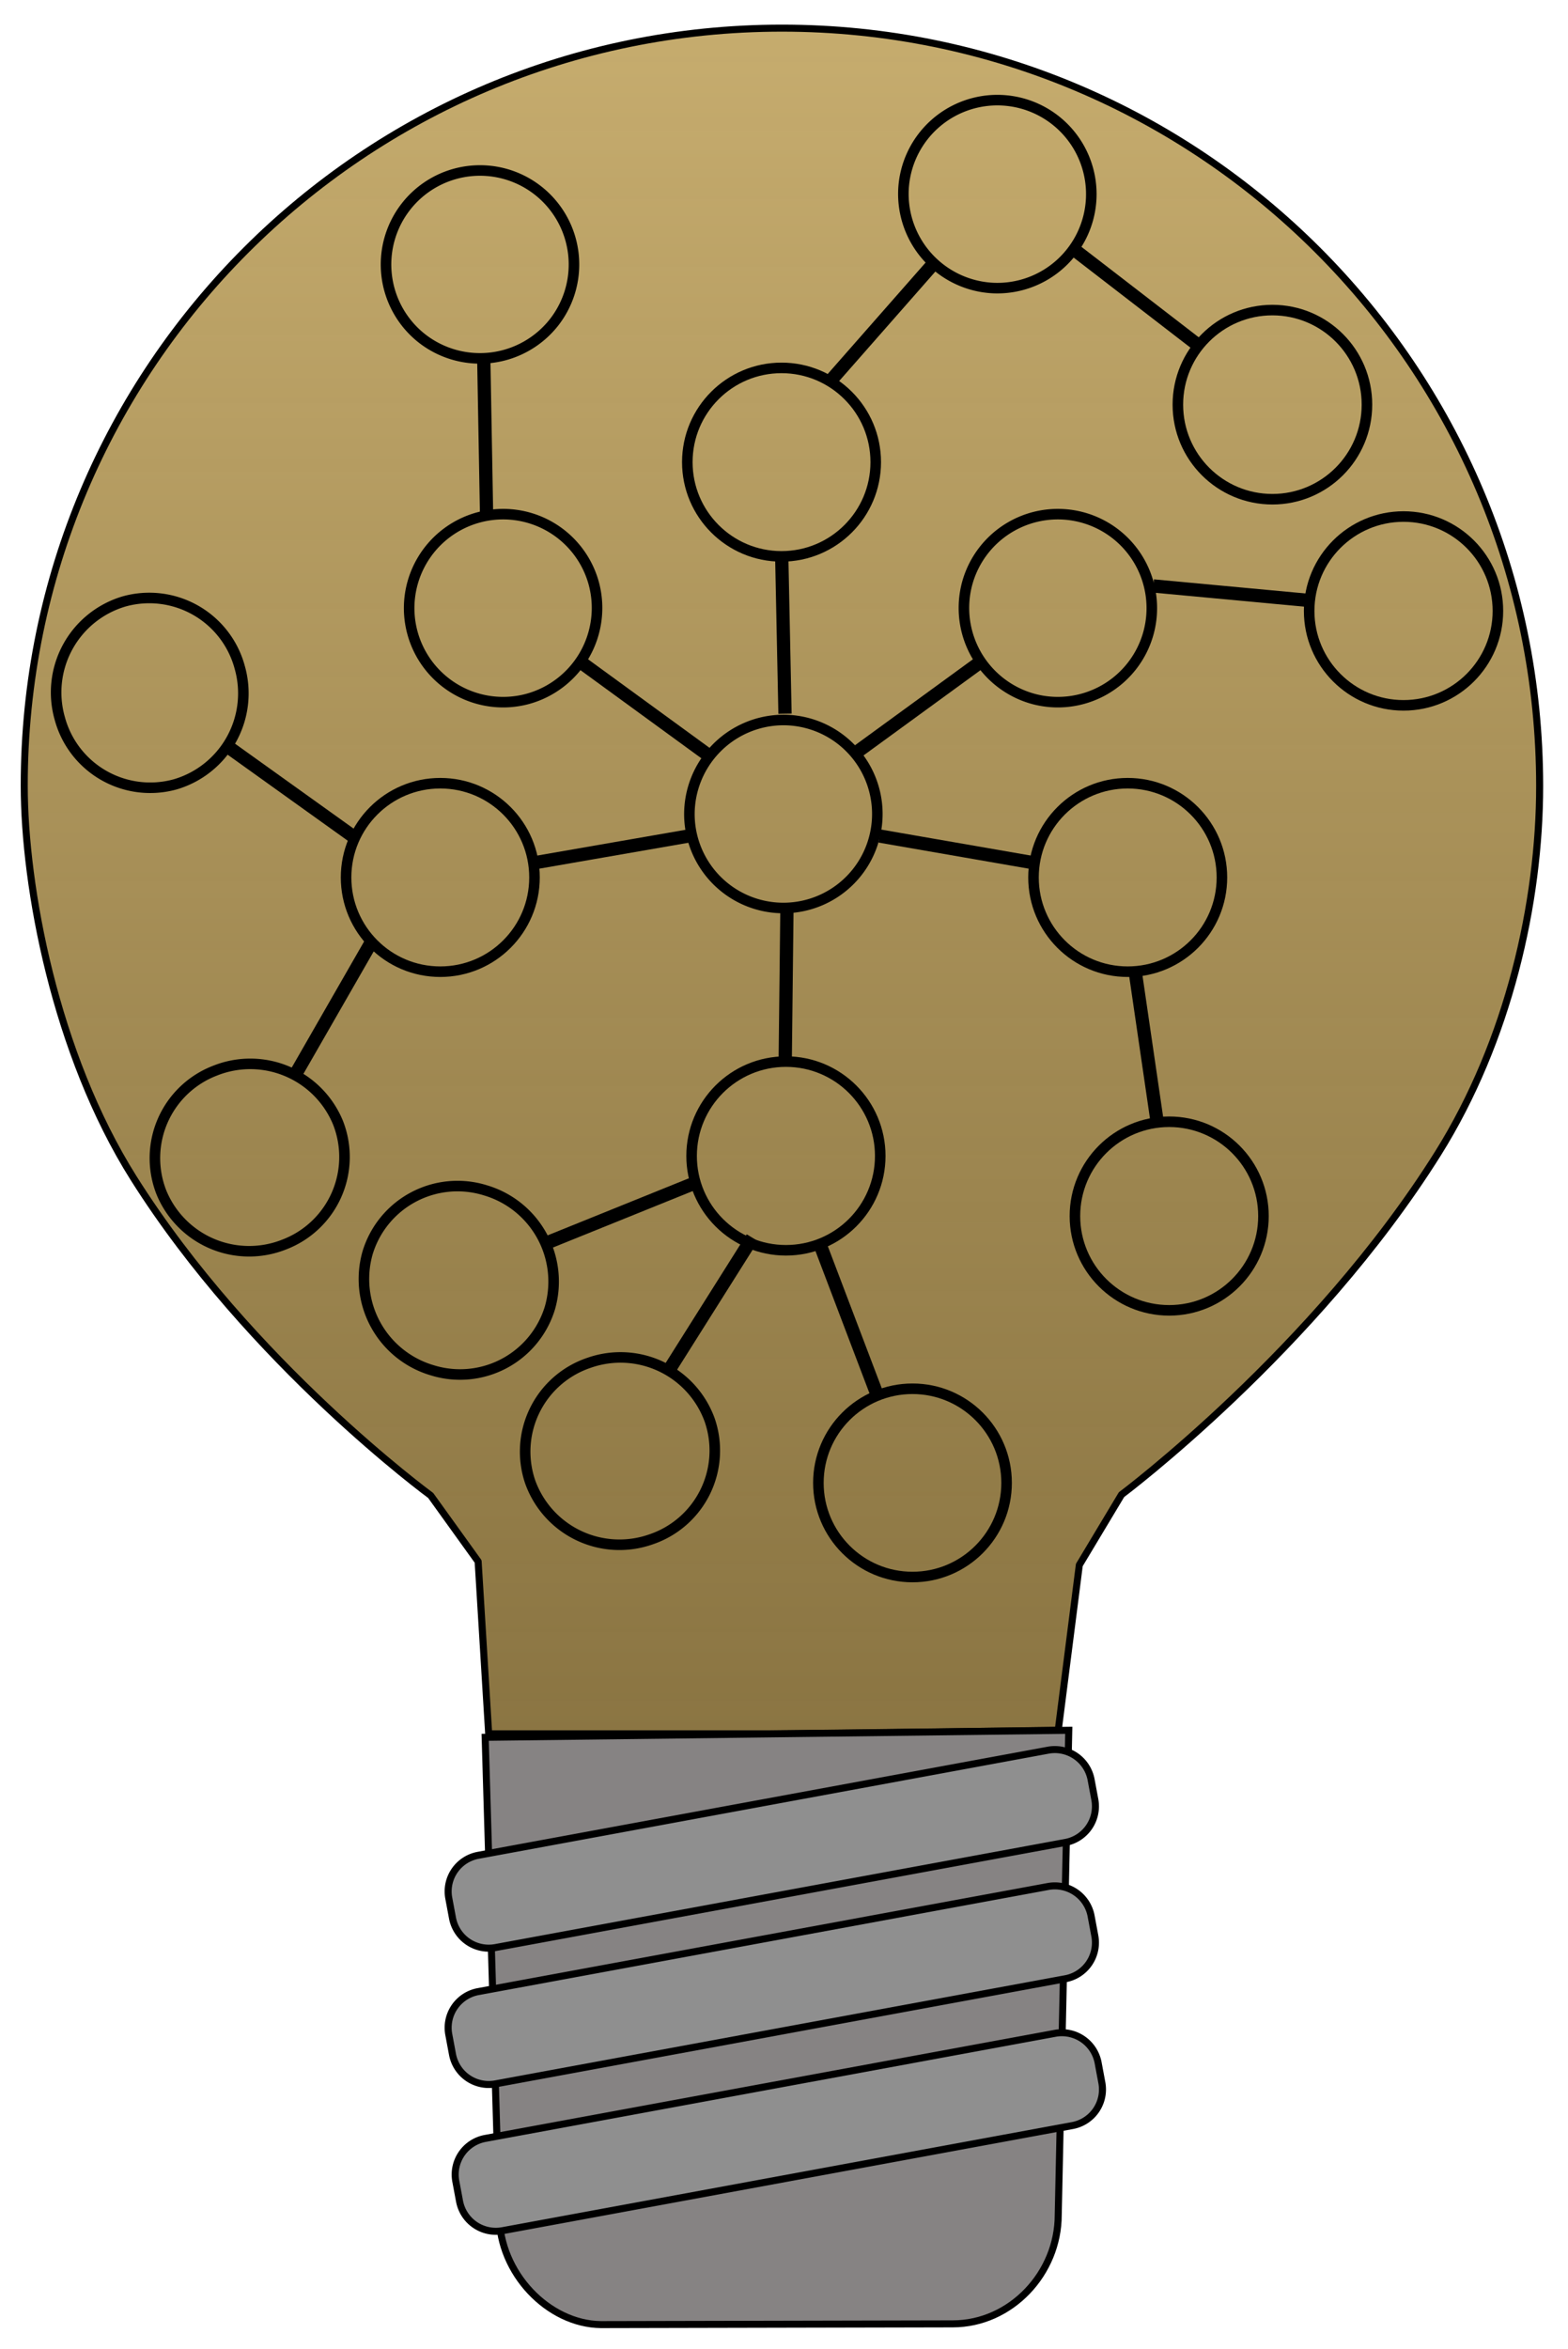 <svg id="Basic_copy" data-name="Basic copy" xmlns="http://www.w3.org/2000/svg" xmlns:xlink="http://www.w3.org/1999/xlink" width="446" height="668" viewBox="0 0 446 668">
  <defs>
    <style>
      .cls-1, .cls-2, .cls-3, .cls-4, .cls-5 {
        stroke: #000;
      }

      .cls-1 {
        stroke-linejoin: round;
        fill: url(#linear-gradient);
      }

      .cls-1, .cls-2, .cls-3 {
        stroke-width: 2px;
      }

      .cls-1, .cls-2, .cls-3, .cls-4 {
        fill-rule: evenodd;
      }

      .cls-2 {
        fill: #868383;
      }

      .cls-3 {
        fill: #8f8f8f;
      }

      .cls-4, .cls-5 {
        fill: none;
        stroke-width: 3px;
      }
    </style>
    <linearGradient id="linear-gradient" x1="222.422" y1="493" x2="222.422" y2="8" gradientUnits="userSpaceOnUse">
      <stop offset="0" stop-color="#7e662e" stop-opacity="0.902"/>
      <stop offset="1" stop-color="#c6ac6e"/>
    </linearGradient>
  </defs>
  <g id="Ligh_Bulb" data-name="Ligh Bulb">
    <g id="OG_Shape_copy" data-name="OG Shape copy">
      <path class="cls-1" d="M222.416,8c119.029,0,215.521,96.492,215.521,215.521,0,33.074-8.829,72.4-28.937,104.479-35.013,55.857-90,97-90,97l-12,20-6,47s-69.7,1-79,1H139l-3-49-13.5-18.774S71.219,387.7,38,335C15.626,299.5,6.921,252.14,6.895,223.521,6.785,104.492,103.387,8,222.416,8Z"/>
    </g>
    <g id="Bottom">
      <path id="Rectangle_3_copy_2" data-name="Rectangle 3 copy 2" class="cls-2" d="M304,492l-3,137.821c0,16.548-13.431,30.96-30,30.96l-100.077.213c-14.938-.167-28.934-14.624-28.923-31.173L138,494Z"/>
      <path id="Rectangle_2_copy_3" data-name="Rectangle 2 copy 3" class="cls-3" d="M136.054,527.544l162.055-29.88a10.5,10.5,0,0,1,12.239,8.358l1.066,5.713a10.439,10.439,0,0,1-8.408,12.164l-162.055,29.88a10.5,10.5,0,0,1-12.239-8.357l-1.067-5.714A10.44,10.44,0,0,1,136.054,527.544Z"/>
      <path id="Rectangle_2_copy_3-2" data-name="Rectangle 2 copy 3" class="cls-3" d="M136.054,566.3l162.055-29.879a10.5,10.5,0,0,1,12.239,8.357l1.066,5.714a10.44,10.44,0,0,1-8.408,12.164L140.951,592.54a10.494,10.494,0,0,1-12.239-8.357l-1.067-5.713A10.441,10.441,0,0,1,136.054,566.3Z"/>
      <path id="Rectangle_2_copy_3-3" data-name="Rectangle 2 copy 3" class="cls-3" d="M138.054,608.048l162.055-29.879a10.5,10.5,0,0,1,12.239,8.357l1.066,5.713a10.44,10.44,0,0,1-8.408,12.165L142.951,634.283a10.494,10.494,0,0,1-12.239-8.357l-1.067-5.713A10.441,10.441,0,0,1,138.054,608.048Z"/>
    </g>
  </g>
  <g id="Web">
    <path class="cls-4" d="M222.494,204.729a26.729,26.729,0,1,1-26.4,27.211A26.811,26.811,0,0,1,222.494,204.729Z"/>
    <g id="_2nd" data-name="2nd">
      <path id="Line_4" data-name="Line 4" class="cls-4" d="M194.248,237.6l0.127,0.76-40.055,6.959-0.128-.76Z"/>
      <circle id="Ellipse_2_copy_3" data-name="Ellipse 2 copy 3" class="cls-5" cx="125.234" cy="249.5" r="26.797"/>
      <path id="Line_4_copy" data-name="Line 4 copy" class="cls-4" d="M251.752,237.6l-0.127.76,40.055,6.959,0.128-.76Z"/>
      <circle id="Ellipse_2_copy_7" data-name="Ellipse 2 copy 7" class="cls-5" cx="320.765" cy="249.5" r="26.797"/>
    </g>
    <g id="_3rd" data-name="3rd">
      <path id="Line_4_copy-2" data-name="Line 4 copy" class="cls-4" d="M244.263,213.938l-0.45-.626,32.857-23.944,0.45,0.626Z"/>
      <path id="Ellipse_2_copy_7-2" data-name="Ellipse 2 copy 7" class="cls-4" d="M275.106,165.88A26.73,26.73,0,1,1,294,198.755,26.811,26.811,0,0,1,275.106,165.88Z"/>
      <path id="Line_4_copy_2" data-name="Line 4 copy 2" class="cls-4" d="M199.737,213.938l0.45-.626L167.33,189.368l-0.45.626Z"/>
      <path id="Ellipse_2_copy_8" data-name="Ellipse 2 copy 8" class="cls-4" d="M168.894,165.88A26.73,26.73,0,1,0,150,198.755,26.811,26.811,0,0,0,168.894,165.88Z"/>
      <path id="Line_4_copy_3" data-name="Line 4 copy 3" class="cls-4" d="M224.216,258.787l-0.772,0-0.457,40.579,0.773,0Z"/>
      <circle id="Ellipse_2_copy_9" data-name="Ellipse 2 copy 9" class="cls-5" cx="223.547" cy="328.688" r="26.828"/>
      <path id="Line_4_copy_3-2" data-name="Line 4 copy 3" class="cls-4" d="M223.64,201.434l-0.771.012L222.024,160.8l0.772-.012Z"/>
      <circle id="Ellipse_2_copy_9-2" data-name="Ellipse 2 copy 9" class="cls-5" cx="222.297" cy="131.406" r="26.797"/>
    </g>
    <g id="_4th" data-name="4th">
      <path id="Line_4_copy_4" data-name="Line 4 copy 4" class="cls-4" d="M329.492,167.136l0.076-.768,40.481,3.768-0.077.768Z"/>
      <circle id="Ellipse_2_copy_10" data-name="Ellipse 2 copy 10" class="cls-5" cx="399.219" cy="173.719" r="26.844"/>
      <path id="Line_4_copy-3" data-name="Line 4 copy" class="cls-4" d="M322.533,276.461l0.764-.107,5.88,40.229-0.764.107Z"/>
      <circle id="Ellipse_2_copy_7-3" data-name="Ellipse 2 copy 7" class="cls-5" cx="332.563" cy="345.781" r="26.813"/>
      <path id="Line_4_copy_3-3" data-name="Line 4 copy 3" class="cls-4" d="M213.54,353.416l-0.66-.4-21.64,34.33,0.66,0.4Z"/>
      <path id="Ellipse_2_copy_9-3" data-name="Ellipse 2 copy 9" class="cls-4" d="M167.588,387.494a26.643,26.643,0,0,0-16.783,33.882,26.97,26.97,0,0,0,34.3,16.359,26.642,26.642,0,0,0,16.782-33.882A26.969,26.969,0,0,0,167.588,387.494Z"/>
      <path id="Line_4_copy_5" data-name="Line 4 copy 5" class="cls-4" d="M99.5,237.633l0.44-.635-33-23.626-0.44.635Z"/>
      <path id="Ellipse_2_copy_11" data-name="Ellipse 2 copy 11" class="cls-4" d="M68.187,189.753A26.642,26.642,0,0,0,35.353,171,26.969,26.969,0,0,0,17,204.28a26.642,26.642,0,0,0,32.834,18.75A26.969,26.969,0,0,0,68.187,189.753Z"/>
      <path id="Line_4_copy_2-2" data-name="Line 4 copy 2" class="cls-4" d="M137.99,145.107l0.771-.018-0.728-40.649-0.772.018Z"/>
      <path id="Ellipse_2_copy_8-2" data-name="Ellipse 2 copy 8" class="cls-4" d="M157.708,91.516a26.73,26.73,0,1,0-37.615,4.77A26.811,26.811,0,0,0,157.708,91.516Z"/>
      <path id="Line_4_copy_3-4" data-name="Line 4 copy 3" class="cls-4" d="M237.368,107.578l-0.576-.512,26.84-30.537,0.576,0.513Z"/>
      <path id="Ellipse_2_copy_9-4" data-name="Ellipse 2 copy 9" class="cls-4" d="M256.98,53.948a26.73,26.73,0,1,1,25.609,27.961A26.811,26.811,0,0,1,256.98,53.948Z"/>
    </g>
    <g id="_5th" data-name="5th">
      <path id="Line_4_copy_3-5" data-name="Line 4 copy 3" class="cls-4" d="M195.467,337.686l-0.3-.714-37.736,15.245,0.3,0.713Z"/>
      <path id="Ellipse_2_copy_9-5" data-name="Ellipse 2 copy 9" class="cls-4" d="M138.087,338.471A26.713,26.713,0,0,0,104.568,356.2,27.059,27.059,0,0,0,122.9,389.623a26.714,26.714,0,0,0,33.52-17.729A27.06,27.06,0,0,0,138.087,338.471Z"/>
      <path id="Line_4_copy_6" data-name="Line 4 copy 6" class="cls-4" d="M234.537,356.147l-0.719.286,14.454,38.047,0.72-.287Z"/>
      <circle id="Ellipse_2_copy_12" data-name="Ellipse 2 copy 12" class="cls-5" cx="259.547" cy="421.656" r="26.766"/>
      <path id="Line_4_copy_5-2" data-name="Line 4 copy 5" class="cls-4" d="M105.751,268.47l-0.676-.374-20.21,35.191,0.676,0.374Z"/>
      <path id="Ellipse_2_copy_11-2" data-name="Ellipse 2 copy 11" class="cls-4" d="M61.24,304.41a26.642,26.642,0,0,0-15.374,34.544,26.97,26.97,0,0,0,34.945,14.934,26.642,26.642,0,0,0,15.374-34.544A26.97,26.97,0,0,0,61.24,304.41Z"/>
      <path id="Line_4_copy_7" data-name="Line 4 copy 7" class="cls-4" d="M306.51,72.214l0.474-.608,32.2,24.824-0.475.608Z"/>
      <circle id="Ellipse_2_copy_13" data-name="Ellipse 2 copy 13" class="cls-5" cx="361.922" cy="115.062" r="26.891"/>
    </g>
  </g>
</svg>
